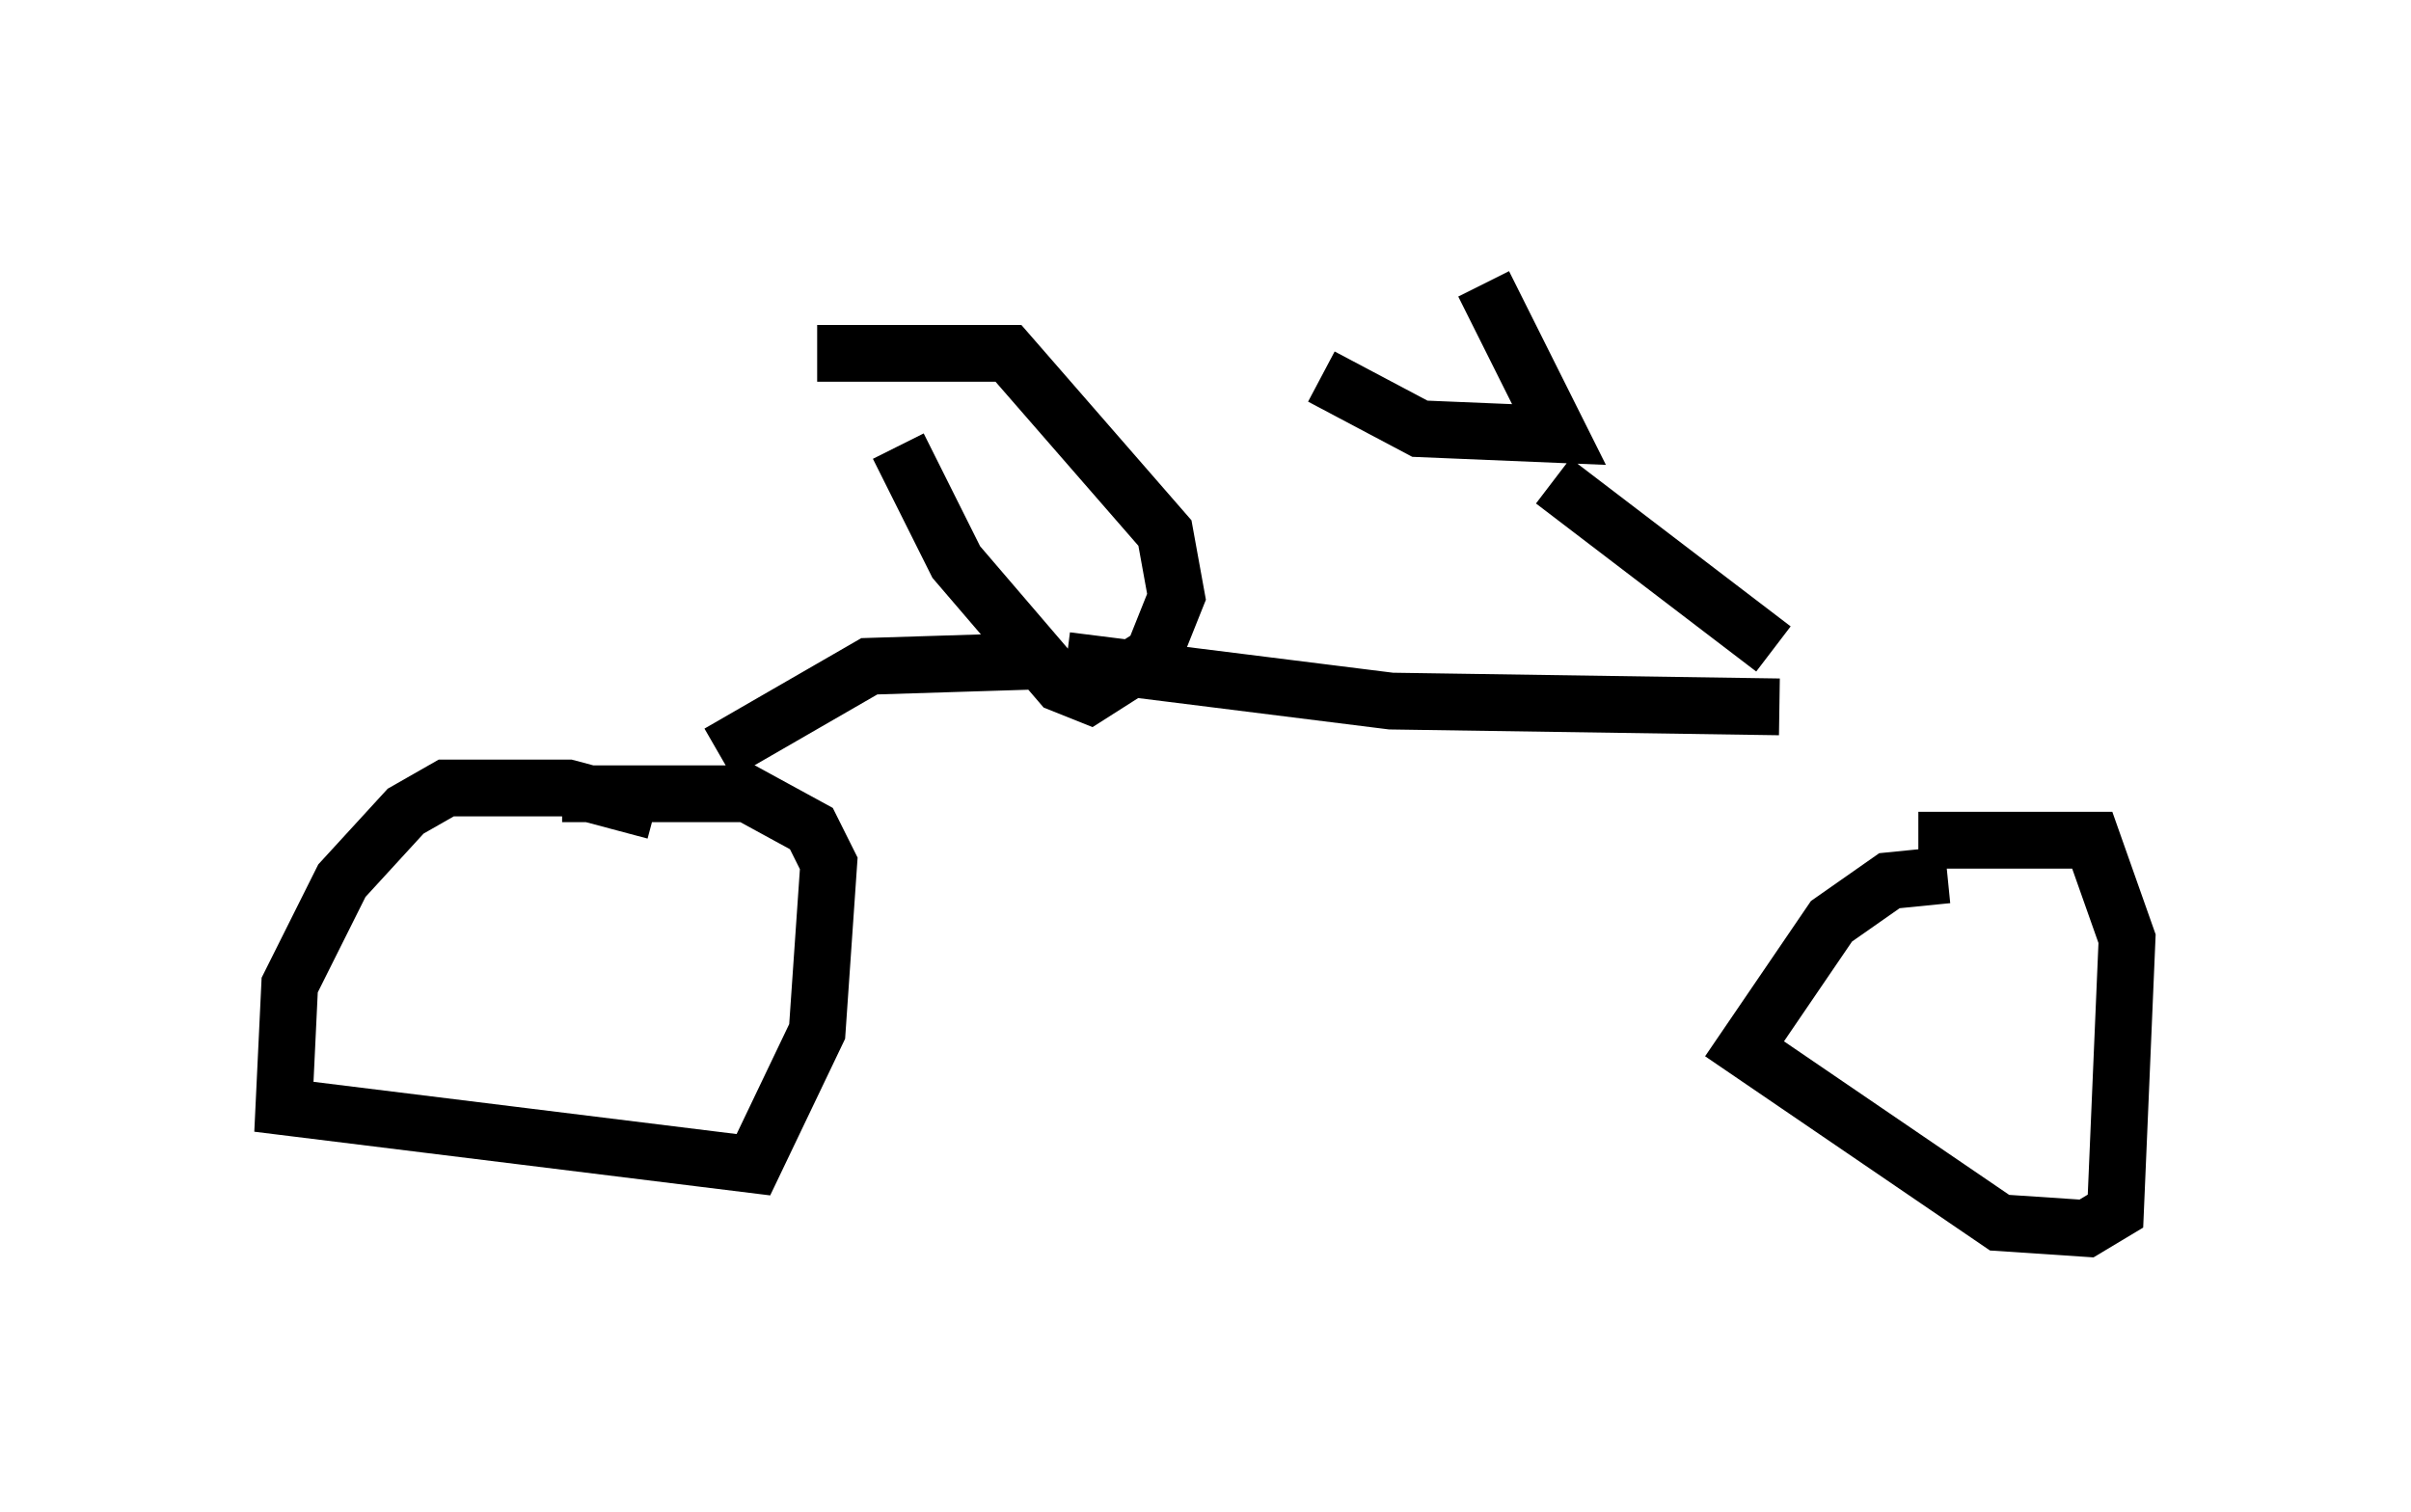 <?xml version="1.0" encoding="utf-8" ?>
<svg baseProfile="full" height="26.64" version="1.1" width="42.463" xmlns="http://www.w3.org/2000/svg" xmlns:ev="http://www.w3.org/2001/xml-events" xmlns:xlink="http://www.w3.org/1999/xlink"><defs /><rect fill="white" height="26.64" width="42.463" x="0" y="0" /><path d="M15.617, 6.735 m0.204, 1.123 l1.021, 2.042 1.838, 2.144 l0.51, 0.204 1.123, -0.715 l0.408, -1.021 -0.204, -1.123 l-2.756, -3.165 -3.369, 0.0 m4.39, 5.41 l5.717, 0.715 6.84, 0.102 m-12.761, -0.817 l-3.267, 0.102 -2.654, 1.531 m-1.123, 1.021 l-1.531, -0.408 -2.144, 0.0 l-0.715, 0.408 -1.123, 1.225 l-0.919, 1.838 -0.102, 2.144 l8.269, 1.021 1.123, -2.348 l0.204, -2.96 -0.306, -0.613 l-1.123, -0.613 -3.267, 0.0 m24.398, 1.429 l-1.021, 0.102 -1.021, 0.715 l-1.531, 2.246 4.492, 3.063 l1.531, 0.102 0.51, -0.306 l0.204, -4.798 -0.613, -1.735 l-3.063, 0.0 m-2.552, -3.369 l-3.879, -2.96 m-4.083, -1.838 l1.735, 0.919 2.45, 0.102 l-1.327, -2.654 " fill="none" stroke="black" stroke-width="1" /></svg>
